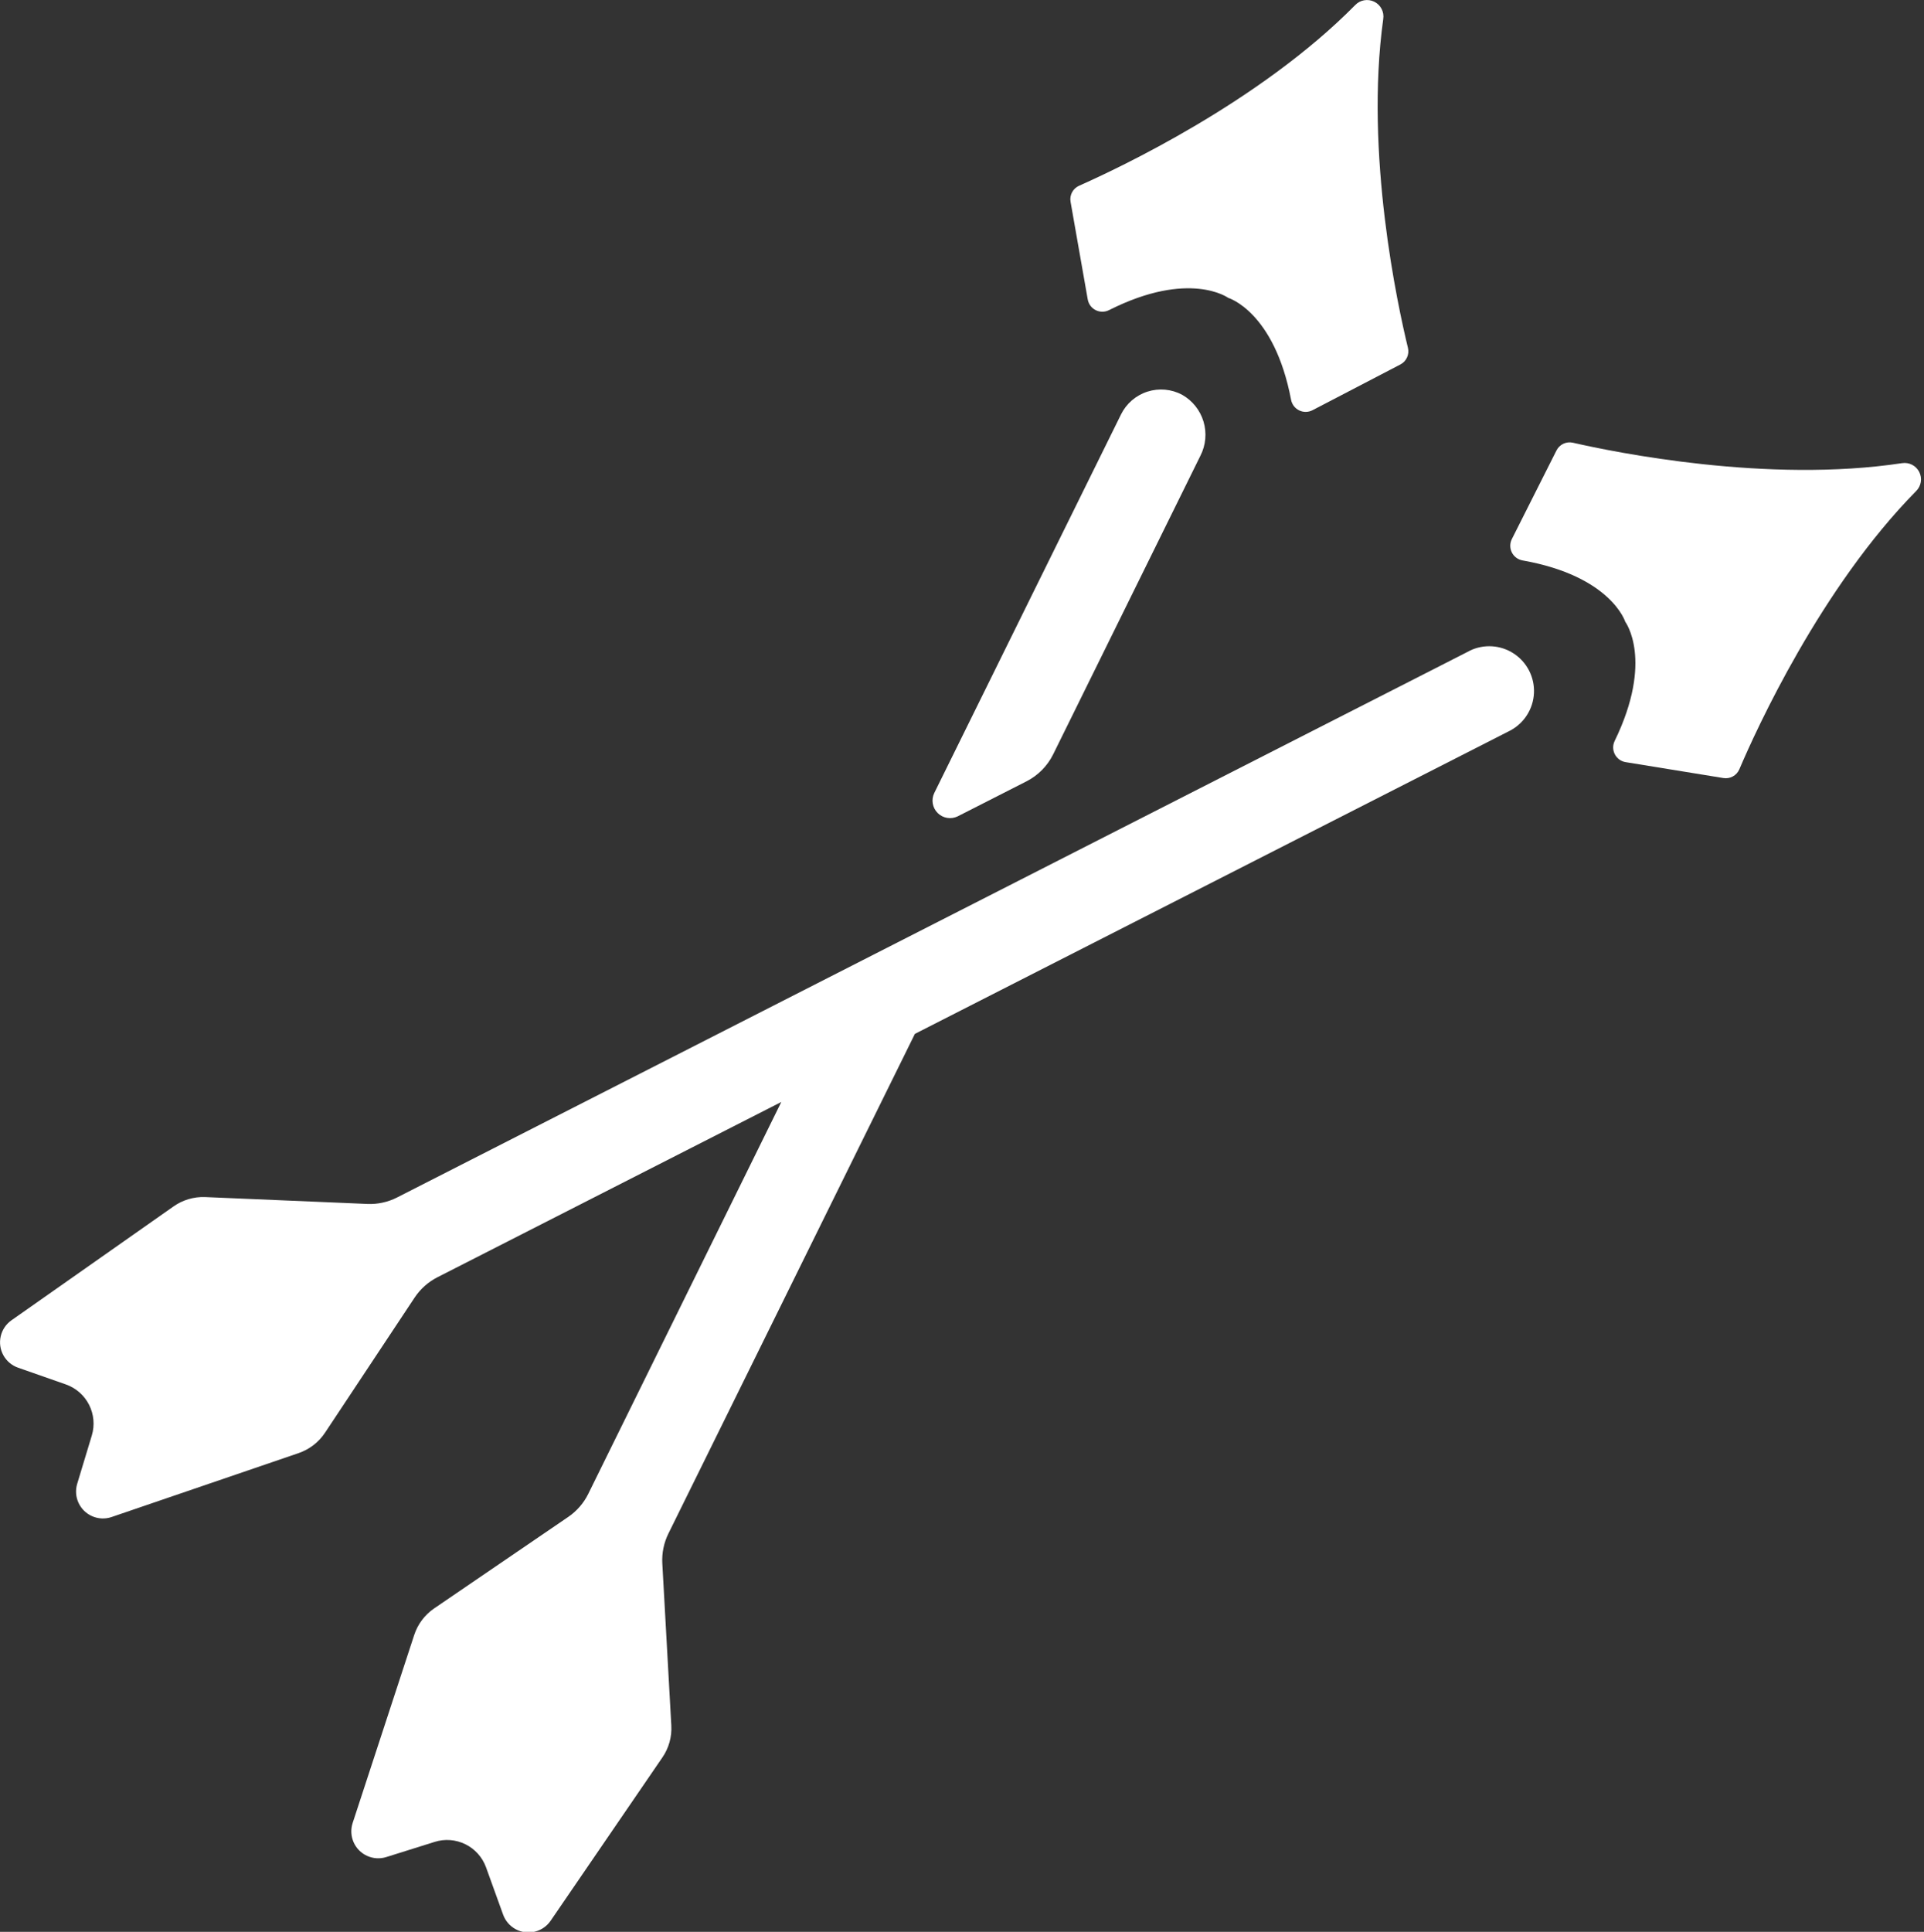 <?xml version="1.0" encoding="UTF-8" standalone="no"?>
<!DOCTYPE svg PUBLIC "-//W3C//DTD SVG 1.1//EN" "http://www.w3.org/Graphics/SVG/1.1/DTD/svg11.dtd">
<svg width="100%" height="100%" viewBox="0 0 510 512" version="1.1" xmlns="http://www.w3.org/2000/svg" xmlns:xlink="http://www.w3.org/1999/xlink" xml:space="preserve" xmlns:serif="http://www.serif.com/" style="fill-rule:evenodd;clip-rule:evenodd;stroke-linejoin:round;stroke-miterlimit:2;">
    <rect x="0" y="0" width="510" height="512" fill="#333333" stroke="none"/>
    <g transform="matrix(1,0,0,1,-75.039,-71.92)">
        <g transform="matrix(0.485,0,0,0.485,38.655,37.048)">
            <path d="M963.47,488.37L1016.91,497.065C1020.58,497.675 1024.2,495.69 1025.65,492.261C1034.88,470.581 1070.18,393.097 1122.31,340.201C1125.05,337.451 1125.71,333.251 1123.95,329.791C1122.19,326.33 1118.41,324.392 1114.57,324.99C1041.07,336.123 957.702,319.084 934.712,313.834C931.087,312.994 927.356,314.748 925.688,318.076L901.336,366.428C900.161,368.725 900.141,371.444 901.286,373.752C902.434,376.065 904.61,377.694 907.149,378.147C955.571,386.725 963.282,411.663 963.282,411.663C963.282,411.663 979.009,432.616 957.493,476.819C956.38,479.123 956.419,481.815 957.594,484.088C958.77,486.362 960.946,487.948 963.469,488.373L963.47,488.37Z" style="fill:white;fill-rule:nonzero;"/>
            <path d="M878.23,427.55L292.01,726.28C286.991,728.839 281.397,730.05 275.768,729.796L187.104,726.046C180.901,725.815 174.792,727.643 169.737,731.249L81.284,793.382C78.319,795.464 76.229,798.569 75.417,802.096C74.6,805.624 75.116,809.331 76.866,812.502C78.616,815.674 81.475,818.088 84.893,819.28L110.979,828.42C116.483,830.346 121.034,834.319 123.682,839.514C126.331,844.71 126.878,850.725 125.206,856.311L117.19,882.795C116.167,886.248 116.444,889.959 117.975,893.221C119.506,896.483 122.182,899.069 125.495,900.487C128.807,901.905 132.522,902.057 135.94,900.913L238.27,865.944C244.133,863.924 249.172,860.038 252.614,854.882L301.669,780.913C304.786,776.233 309.055,772.428 314.067,769.874L502.037,674.085L396.497,888.285C394.001,893.332 390.247,897.648 385.599,900.824L312.287,950.84C307.166,954.336 303.341,959.43 301.412,965.324L267.756,1068.09C266.631,1071.54 266.818,1075.27 268.275,1078.59C269.736,1081.91 272.365,1084.57 275.666,1086.06C278.963,1087.56 282.697,1087.79 286.154,1086.7L312.521,1078.43C318.091,1076.66 324.126,1077.12 329.369,1079.7C334.611,1082.28 338.65,1086.79 340.646,1092.28L350.021,1118.25C351.271,1121.64 353.724,1124.46 356.915,1126.16C360.107,1127.86 363.814,1128.33 367.329,1127.47C370.841,1126.61 373.919,1124.49 375.966,1121.51L437.044,1032.26C440.56,1027.15 442.275,1021.01 441.919,1014.82L436.997,926.203C436.693,920.586 437.841,914.984 440.325,909.937L575.045,636.867L900.455,471.097C908.076,467.035 912.994,459.257 913.393,450.632C913.792,442.003 909.612,433.808 902.397,429.062C895.182,424.316 886.002,423.722 878.237,427.504L878.23,427.55Z" style="fill:white;fill-rule:nonzero;"/>
            <path d="M815.62,74.742C763.401,127.64 686.39,163.804 664.82,173.39C661.402,174.886 659.461,178.534 660.132,182.202L669.507,235.499C669.945,238.05 671.57,240.238 673.886,241.39C676.203,242.546 678.929,242.523 681.226,241.335C725.148,219.233 746.312,234.679 746.312,234.679C746.312,234.679 771.437,242.085 780.648,290.367C781.121,292.891 782.765,295.043 785.074,296.164C787.383,297.289 790.09,297.25 792.367,296.063L840.367,271.079C843.683,269.368 845.394,265.61 844.515,261.985C838.961,239.087 820.82,155.935 831.015,82.285C831.625,78.398 829.629,74.57 826.097,72.836C822.566,71.105 818.316,71.875 815.617,74.738L815.62,74.742Z" style="fill:white;fill-rule:nonzero;"/>
            <path d="M598.5,517.97L636,498.892C642.344,495.669 647.473,490.482 650.625,484.103L731.086,320.953C734.043,315.184 734.656,308.492 732.797,302.281C730.934,296.07 726.746,290.82 721.102,287.625C715.262,284.508 708.407,283.895 702.106,285.926C695.805,287.961 690.598,292.465 687.68,298.406L585.66,505.196C583.855,508.876 584.597,513.297 587.504,516.188C590.41,519.078 594.832,519.793 598.504,517.969L598.5,517.97Z" style="fill:white;fill-rule:nonzero;"/>
        </g>
    </g>
</svg>
